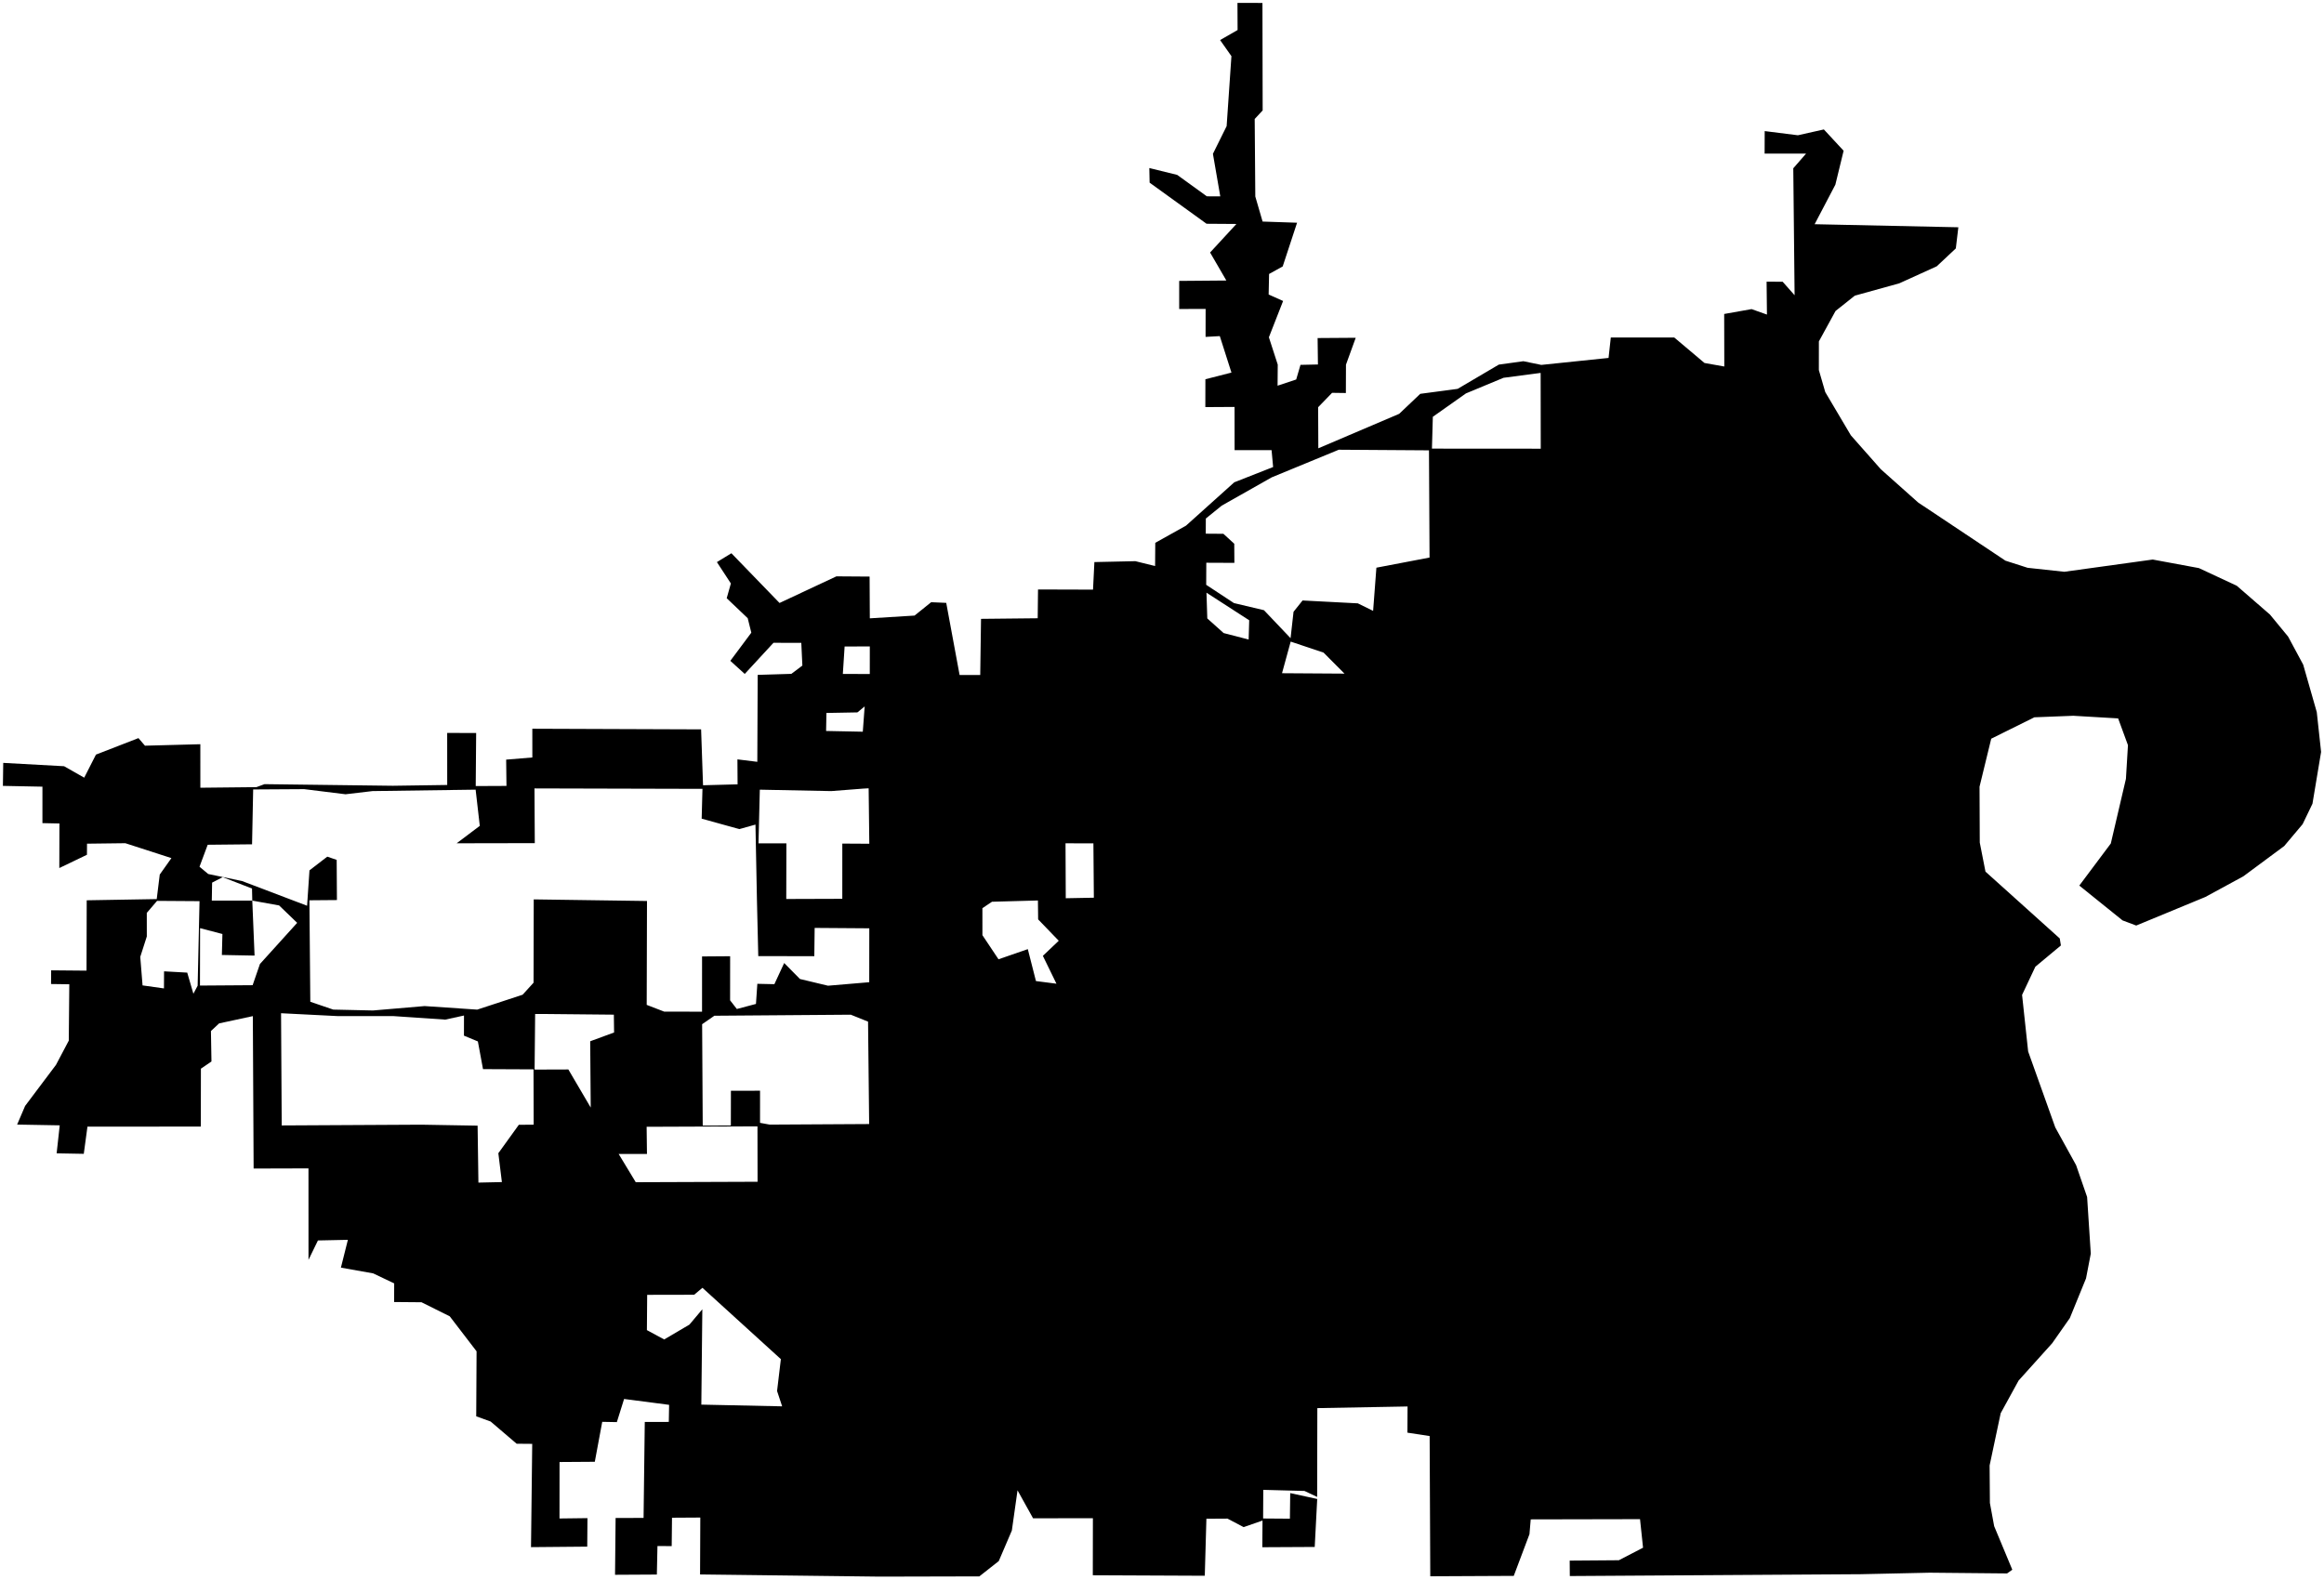 <?xml version="1.0"?>
<svg xmlns="http://www.w3.org/2000/svg" version="1.2" baseProfile="tiny" width="800" height="544" viewBox="0 0 800 544" stroke-linecap="round" stroke-linejoin="round">
<g id="CityBoundaries">
<path d="M 796.028 276.728 792.639 283.767 786.303 291.295 772.219 301.731 759.151 308.833 735.36 318.667 730.658 316.899 715.769 304.907 726.612 290.418 731.816 268.165 732.515 256.566 729.135 247.349 713.707 246.442 700.302 246.968 685.447 254.339 681.422 270.868 681.502 290.088 683.466 300.104 709.035 323.105 709.431 325.523 700.636 332.849 696.068 342.55 698.158 362.019 707.497 388.18 714.664 401.163 718.454 412.126 719.721 431.631 718.08 440.16 712.508 453.818 706.424 462.494 694.876 475.325 688.703 486.578 684.891 504.568 684.99 517.477 686.455 525.455 692.703 540.462 690.901 541.739 664.225 541.484 640.527 542.005 540.383 542.638 540.343 537.323 557.271 537.194 565.592 532.879 564.552 523.049 526.926 523.126 526.493 528.23 521.088 542.581 492.349 542.719 492.134 494.436 484.486 493.27 484.529 484.253 453.471 484.82 453.407 515.4 449.053 513.338 434.86 512.963 434.809 522.82 444.026 522.887 444.137 514.079 453.43 516.103 452.571 532.621 434.531 532.715 434.599 523.532 428.103 525.793 422.544 522.866 415.284 522.909 414.728 542.537 376.18 542.365 376.213 522.736 355.611 522.745 350.269 513.122 348.314 526.966 343.807 537.487 337.122 542.754 302.851 542.836 240.987 542.089 241.069 522.498 231.327 522.556 231.221 532.322 226.32 532.316 226.113 542.122 211.718 542.202 211.912 522.654 221.539 522.624 221.954 489.589 230.225 489.566 230.33 483.692 214.833 481.671 212.343 489.635 207.309 489.542 204.752 503.295 192.615 503.378 192.598 522.819 202.225 522.697 202.148 532.513 182.792 532.686 183.207 497.128 177.844 497.08 168.899 489.44 163.933 487.642 164.054 465.264 154.815 453.212 145.097 448.37 135.667 448.289 135.696 441.877 128.474 438.434 117.352 436.449 119.755 426.876 109.445 427.094 106.198 433.765 106.188 402.278 87.306 402.331 87.035 349.854 75.432 352.356 72.614 354.989 72.793 365.475 69.159 367.947 69.129 387.884 30.104 387.91 28.84 397.268 19.496 397.099 20.561 387.456 5.9 387.195 8.645 380.773 19.276 366.63 23.676 358.292 23.855 338.886 17.57 338.8 17.614 334.087 29.786 334.198 29.849 309.974 53.949 309.557 54.992 301.11 59.006 295.447 43.145 290.32 29.953 290.482 29.931 294.297 20.418 298.87 20.458 283.529 14.605 283.404 14.607 270.853 1 270.582 1.113 262.664 22.065 263.814 28.987 267.756 33.027 259.815 47.66 254.133 49.903 256.745 68.964 256.236 68.969 271.218 88.27 271.015 91.056 269.987 135.23 270.543 153.946 270.27 153.936 252.348 163.91 252.383 163.76 270.642 174.345 270.595 174.238 261.541 183.251 260.8 183.245 250.908 241.344 251.122 242.01 270.37 253.903 270.05 253.848 261.455 260.692 262.296 260.822 232.363 272.414 232.01 276.202 229.16 275.834 221.334 266.256 221.319 256.367 232.038 251.404 227.528 258.629 217.835 257.387 212.847 250.158 205.971 251.591 200.891 246.784 193.535 251.771 190.486 268.344 207.606 287.922 198.439 299.347 198.519 299.421 212.895 314.824 211.942 320.542 207.343 325.725 207.569 330.324 232.395 337.429 232.409 337.703 213.072 357.212 212.867 357.323 202.956 376.255 203.013 376.726 193.525 390.825 193.212 397.624 194.892 397.683 186.892 408.266 180.983 424.871 166.064 438.253 160.797 437.719 154.984 424.991 154.987 424.975 140.106 414.919 140.166 414.938 130.576 423.906 128.282 419.897 115.723 414.999 115.993 415.019 106.363 405.917 106.388 405.918 96.716 422.154 96.583 416.555 86.941 425.614 77.112 415.337 77.041 395.739 62.891 395.637 57.856 405.235 60.218 415.433 67.593 420.062 67.609 417.529 52.96 422.251 43.427 423.9 19.343 420 13.793 426.021 10.338 425.977 1 434.576 1.016 434.651 38.013 431.911 40.97 432.117 67.65 434.627 76.283 446.498 76.684 441.55 91.73 436.86 94.33 436.713 101.4 441.688 103.628 436.795 116.128 439.843 125.537 439.785 132.794 446.198 130.658 447.671 125.622 453.677 125.492 453.566 116.391 466.686 116.301 463.329 125.563 463.294 135.316 458.548 135.25 453.746 140.212 453.813 154.354 481.645 142.484 488.903 135.596 501.771 133.885 515.94 125.537 524.395 124.369 530.574 125.637 553.721 123.236 554.492 116.195 576.336 116.203 586.742 124.975 593.564 126.19 593.522 108.102 602.951 106.427 608.245 108.311 608.122 96.98 613.65 97.002 617.762 101.65 617.309 57.939 621.72 52.879 607.441 52.884 607.469 45.135 618.896 46.572 627.836 44.568 634.636 51.904 631.792 63.587 624.659 77.198 674.129 78.251 673.264 85.53 666.681 91.698 653.807 97.549 638.493 101.795 631.858 107.071 626.122 117.546 626.112 127.419 628.323 135.012 637.129 149.883 647.43 161.548 660.314 173.031 690.333 193.039 697.983 195.496 710.615 196.864 741.042 192.652 756.932 195.595 769.96 201.669 781.397 211.594 787.652 219.193 792.842 228.85 797.513 245.19 799 258.892 796.028 276.728 Z M 297.648 243.223 295.153 245.277 284.483 245.473 284.371 251.678 297.005 251.929 297.648 243.223 Z M 462.821 231.932 455.603 224.685 444.297 220.907 441.315 231.792 462.821 231.932 Z M 429.827 220.195 430.016 213.561 415.31 204.062 415.592 212.93 421.219 217.966 429.827 220.195 Z M 424.76 207.64 435.099 210.092 444.259 219.73 445.279 210.641 448.387 206.745 467.407 207.735 472.672 210.323 473.803 195.458 492.098 191.966 491.902 155.052 460.849 154.842 437.773 164.355 420.558 174.094 415.089 178.53 415.062 183.749 421.138 183.791 424.872 187.215 424.918 193.798 415.249 193.756 415.215 201.356 424.76 207.64 Z M 530.342 128.395 517.56 130.076 504.628 135.453 493.231 143.502 492.922 154.461 530.379 154.487 530.342 128.395 Z M 299.41 232.06 299.419 222.575 290.747 222.587 290.135 232.045 299.41 232.06 Z M 297.208 271.516 286.135 272.374 261.555 271.887 261.101 290.375 270.701 290.375 270.659 309.525 289.947 309.463 289.953 290.449 299.245 290.503 299.019 271.416 297.208 271.516 Z M 366.789 290.349 366.873 309.266 376.542 309.083 376.387 290.377 366.789 290.349 Z M 260.563 309.752 260.058 283.908 254.496 285.459 241.538 281.866 241.813 271.605 183.987 271.455 184.094 290.298 157.196 290.348 165.157 284.349 163.729 271.881 128.238 272.372 118.95 273.468 104.699 271.702 87.149 271.81 86.767 290.699 71.495 290.854 68.678 298.416 71.675 300.92 83.315 303.342 105.711 311.85 106.532 299.665 112.658 294.951 115.896 296.056 115.982 309.894 106.51 309.972 106.819 344.913 114.716 347.605 128.398 347.911 146.17 346.395 164.277 347.618 179.901 342.488 183.667 338.347 183.731 309.661 222.717 310.216 222.617 345.983 228.661 348.315 241.668 348.322 241.673 329.304 251.337 329.234 251.328 344.417 253.645 347.401 260.227 345.657 260.703 338.73 266.566 338.857 269.945 331.57 275.367 337.07 285.028 339.383 299.221 338.181 299.243 319.619 280.432 319.485 280.311 329.216 261.022 329.194 260.563 309.752 Z M 341.484 310.472 338.178 312.685 338.181 321.983 343.72 330.285 353.807 326.789 356.608 337.781 363.668 338.695 358.99 329.103 364.457 323.904 357.362 316.545 357.289 310.04 341.484 310.472 Z M 66.573 342.151 68.036 339.384 68.684 310.274 54.066 310.175 50.53 314.311 50.539 322.424 48.282 329.453 49.072 339.278 56.444 340.315 56.473 334.433 64.451 334.875 66.573 342.151 Z M 86.845 310.082 87.632 329.012 76.378 328.8 76.562 321.581 68.876 319.567 68.834 339.335 86.964 339.207 89.48 331.908 102.297 317.737 96.082 311.748 86.845 310.082 86.75 305.928 76.661 302.001 73.015 303.89 72.91 310.077 86.845 310.082 Z M 292.871 349.364 245.914 349.723 241.697 352.637 241.902 387.538 251.584 387.525 251.608 375.552 261.635 375.539 261.633 386.6 264.968 387.207 299.193 387.012 298.814 351.753 292.871 349.364 Z M 183.709 387.229 183.652 368.181 166.268 368.104 164.501 358.567 159.707 356.579 159.723 349.646 153.251 351.06 135.304 349.837 116.12 349.839 96.749 348.86 96.978 387.492 145.035 387.233 164.408 387.566 164.687 407.173 172.767 406.993 171.545 397.058 178.599 387.272 183.709 387.229 Z M 222.592 387.958 222.709 397.318 212.963 397.313 218.848 407.039 260.781 406.885 260.748 387.81 222.592 387.958 Z M 187.003 349.115 184.214 349.12 184.03 368.259 195.647 368.221 203.348 381.338 203.165 358.51 211.387 355.493 211.31 349.353 187.003 349.115 Z M 241.803 443.396 238.956 445.785 222.781 445.817 222.685 457.962 228.638 461.182 237.321 456.07 241.766 450.787 241.422 483.616 269.245 484.207 267.494 478.932 268.801 467.956 241.803 443.396 Z"/>
</g>
</svg>